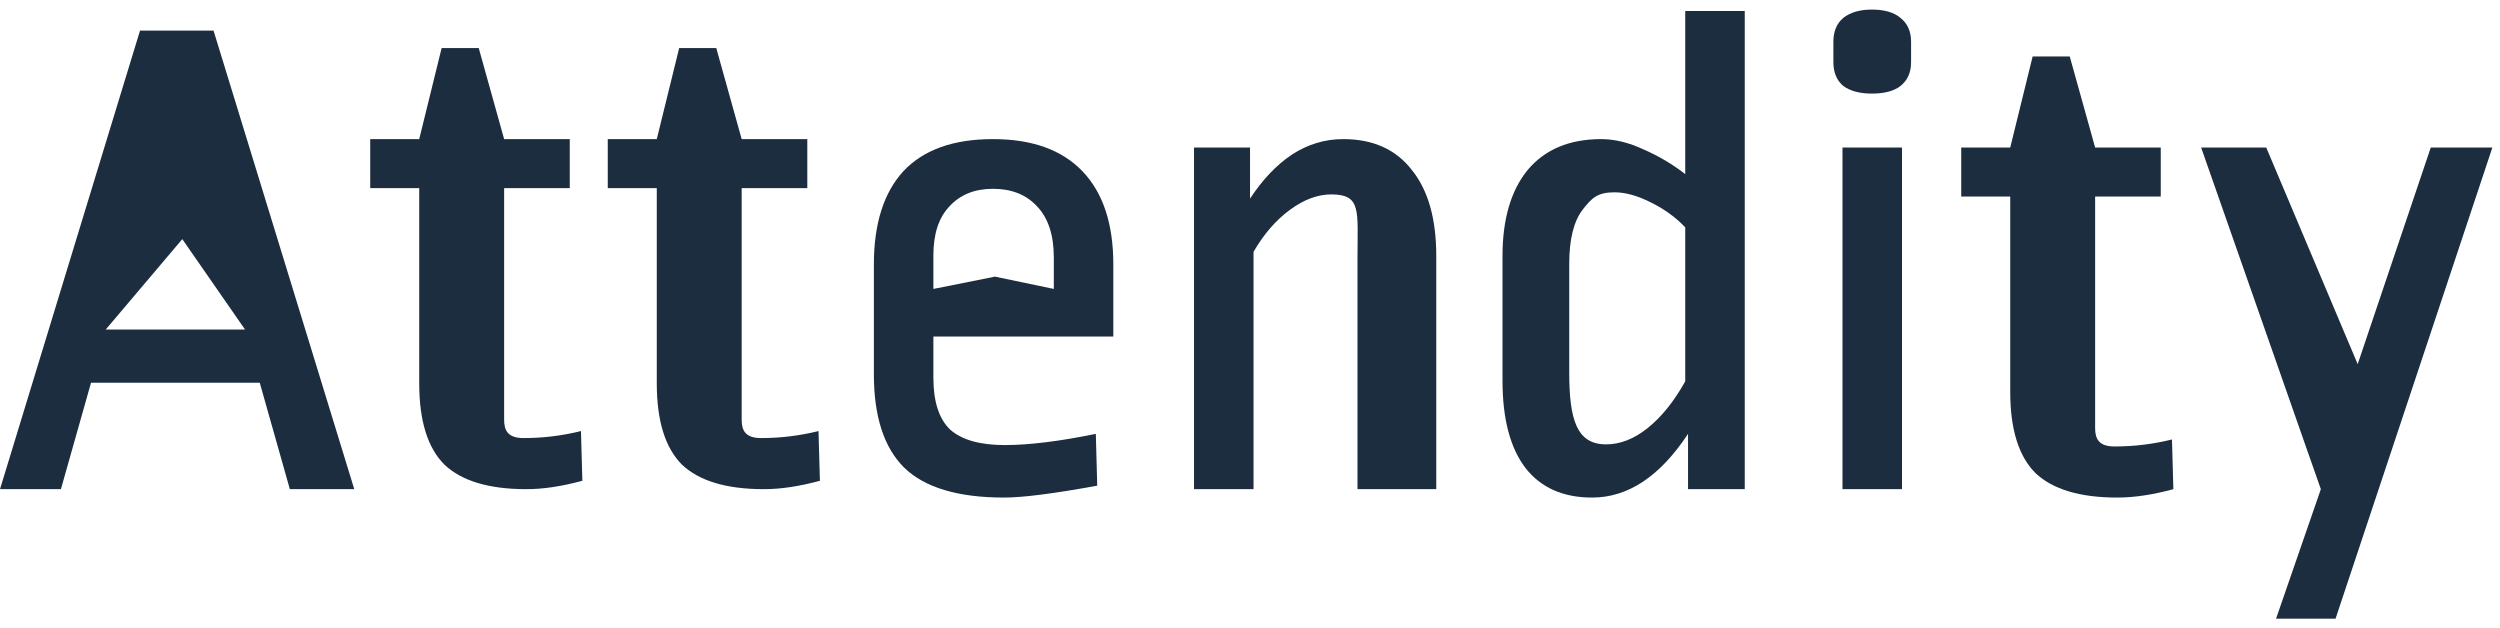 <svg width="191" height="48" viewBox="0 0 191 48" fill="none" xmlns="http://www.w3.org/2000/svg">
<path d="M16.314 2.337L27.066 37.372H22.145L19.845 29.242H6.954L4.654 37.372H0L10.698 2.337H16.314ZM13.927 18.269L8.077 25.177H18.721L13.927 18.269Z" fill="#1C2D40"/>
<path d="M75.858 10.628C78.853 10.628 81.135 11.448 82.704 13.088C84.273 14.729 85.058 17.1 85.058 20.202V25.712H71.311V28.868C71.311 30.686 71.739 32.006 72.595 32.826C73.486 33.61 74.877 34.003 76.767 34.003C78.621 34.003 80.939 33.717 83.721 33.147L83.828 37.105C80.511 37.711 78.14 38.014 76.713 38.014C73.183 38.014 70.633 37.248 69.064 35.714C67.531 34.181 66.764 31.809 66.764 28.6V20.202C66.764 17.1 67.513 14.729 69.011 13.088C70.544 11.448 72.826 10.628 75.858 10.628ZM75.858 14.425C74.467 14.425 73.361 14.871 72.541 15.763C71.721 16.618 71.311 17.866 71.311 19.507V22.074L76.013 21.134L80.511 22.074V19.667C80.511 17.956 80.083 16.654 79.227 15.763C78.407 14.871 77.284 14.425 75.858 14.425Z" fill="#1C2D40"/>
<path d="M102.617 10.628C104.899 10.628 106.646 11.412 107.859 12.981C109.107 14.514 109.731 16.708 109.731 19.56V37.372H103.713V19.667C103.713 16.101 104.025 14.853 101.707 14.853C100.673 14.853 99.621 15.245 98.551 16.03C97.482 16.815 96.555 17.884 95.77 19.239V37.372H91.223V11.27H95.502V15.174C96.465 13.712 97.535 12.589 98.712 11.804C99.924 11.02 101.226 10.628 102.617 10.628Z" fill="#1C2D40"/>
<path d="M133.299 37.372H128.966V33.147C126.827 36.392 124.384 38.014 121.638 38.014C119.427 38.014 117.734 37.266 116.557 35.768C115.38 34.234 114.792 32.006 114.792 29.081V19.56C114.792 16.743 115.434 14.55 116.717 12.981C118.037 11.412 119.909 10.628 122.334 10.628C123.368 10.628 124.455 10.895 125.597 11.43C126.738 11.929 127.79 12.553 128.752 13.302V0.839H133.299V37.372ZM123.35 14.693C122.066 14.693 121.62 15.103 120.906 16.03C120.229 16.922 119.89 18.294 119.89 20.149V28.44C119.89 32.077 120.462 33.949 122.708 33.949C123.778 33.949 124.83 33.539 125.864 32.719C126.934 31.863 127.897 30.668 128.752 29.135V17.367C128.004 16.583 127.112 15.941 126.078 15.442C125.079 14.942 124.17 14.693 123.35 14.693Z" fill="#1C2D40"/>
<path d="M145.312 11.27V37.372H140.766V11.27H145.312ZM143.012 0.732C143.975 0.732 144.706 0.946 145.205 1.374C145.74 1.802 146.007 2.408 146.007 3.193V4.744C146.007 5.528 145.74 6.134 145.205 6.562C144.706 6.955 143.975 7.151 143.012 7.151C142.085 7.151 141.354 6.955 140.819 6.562C140.32 6.134 140.07 5.528 140.07 4.744V3.193C140.07 2.408 140.32 1.802 140.819 1.374C141.354 0.946 142.085 0.732 143.012 0.732Z" fill="#1C2D40"/>
<path d="M160.068 11.27H165.082V15.014H160.068V30.312C160.068 31.667 160.068 31.641 160.068 32.719C160.068 33.552 160.375 34.11 161.552 34.11C163.05 34.11 164.512 33.931 165.938 33.575L166.045 37.372C164.476 37.8 163.05 38.014 161.766 38.014C158.913 38.014 156.827 37.39 155.508 36.142C154.224 34.858 153.582 32.79 153.582 29.937V15.014H149.838V11.27H153.582L155.293 4.316H158.129L160.068 11.27Z" fill="#1C2D40"/>
<path d="M190.418 11.27L178.436 47.268H173.89L177.313 37.372L176.306 34.507L168.166 11.27H173.141L180.127 27.821L185.711 11.27H190.418Z" fill="#1C2D40"/>
<path d="M38.516 10.628H43.53V14.372H38.516V29.67C38.516 31.025 38.516 31 38.516 32.077C38.516 32.91 38.823 33.468 39.999 33.468C41.497 33.468 42.959 33.289 44.386 32.933L44.492 36.731C42.923 37.158 41.497 37.372 40.213 37.372C37.361 37.372 35.275 36.748 33.955 35.5C32.671 34.217 32.029 32.148 32.029 29.296V14.372H28.285V10.628H32.029L33.74 3.674H36.576L38.516 10.628Z" fill="#1C2D40"/>
<path d="M56.664 10.628H61.678V14.372H56.664V29.67C56.664 31.025 56.664 31 56.664 32.077C56.664 32.91 56.971 33.468 58.148 33.468C59.645 33.468 61.108 33.289 62.534 32.933L62.641 36.731C61.072 37.158 59.645 37.372 58.362 37.372C55.509 37.372 53.423 36.748 52.103 35.5C50.82 34.217 50.178 32.148 50.178 29.296V14.372H46.433V10.628H50.178L51.888 3.674H54.724L56.664 10.628Z" fill="#1C2D40"/>
</svg>
